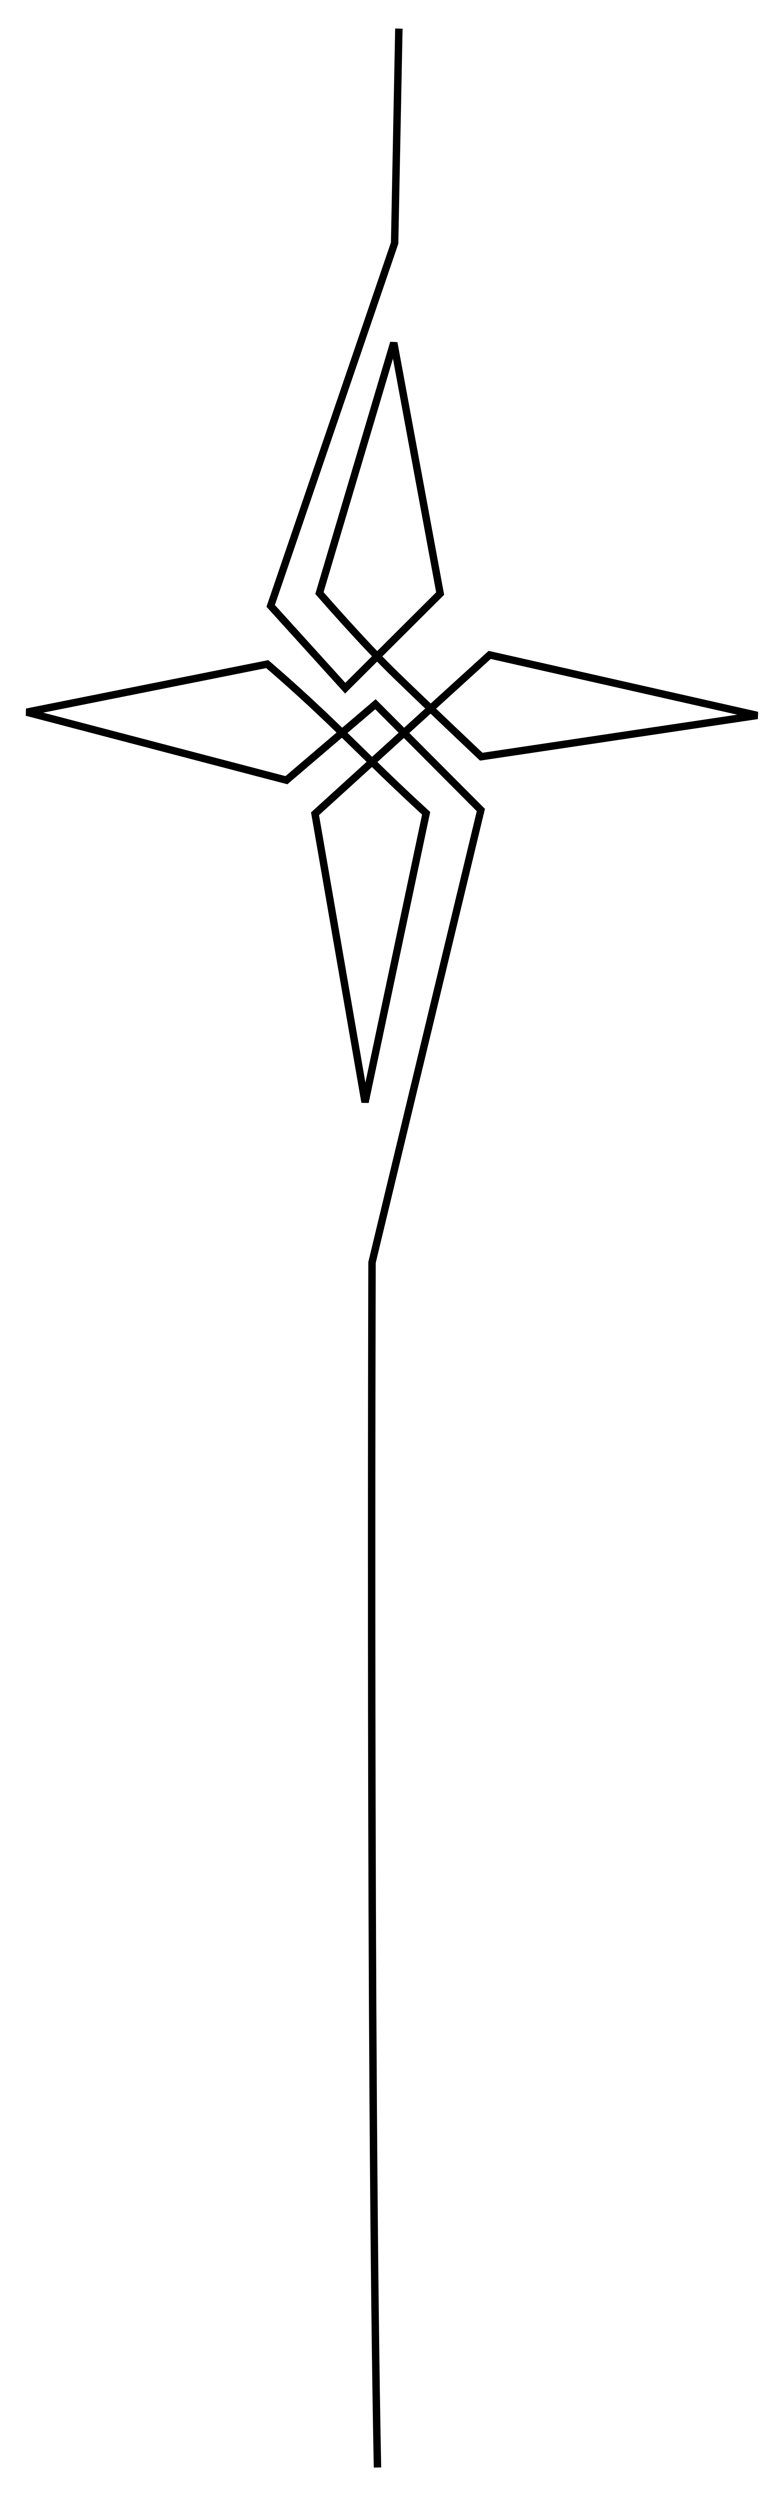 <?xml version="1.0" encoding="UTF-8" standalone="no"?>
<!-- Created with Inkscape (http://www.inkscape.org/) -->

<svg
   width="92mm"
   height="294mm"
   viewBox="0 0 92 294"
   version="1.1"
   id="svg1"
   inkscape:version="1.3.2 (091e20e, 2023-11-25, custom)"
   sodipodi:docname="path.svg"
   xmlns:inkscape="http://www.inkscape.org/namespaces/inkscape"
   xmlns:sodipodi="http://sodipodi.sourceforge.net/DTD/sodipodi-0.dtd"
   xmlns="http://www.w3.org/2000/svg"
   xmlns:svg="http://www.w3.org/2000/svg">
  <sodipodi:namedview
     id="namedview1"
     pagecolor="#ffffff"
     bordercolor="#000000"
     borderopacity="0.25"
     inkscape:showpageshadow="2"
     inkscape:pageopacity="0.0"
     inkscape:pagecheckerboard="0"
     inkscape:deskcolor="#d1d1d1"
     inkscape:document-units="mm"
     inkscape:zoom="0.76662259"
     inkscape:cx="356.10743"
     inkscape:cy="702.43168"
     inkscape:window-width="2560"
     inkscape:window-height="1494"
     inkscape:window-x="-11"
     inkscape:window-y="-11"
     inkscape:window-maximized="1"
     inkscape:current-layer="layer1" />
  <defs
     id="defs1" />
  <g
     inkscape:label="Layer 1"
     inkscape:groupmode="layer"
     id="layer1">
    <path
       style="fill:none;stroke:#000000;stroke-width:0.873"
       d="M 46.925,3.363 46.426,28.587 31.845,71.252 40.613,80.929 51.782,69.8 46.326,40.313 37.582,69.742 c 0,0 5.112,5.899 8.93,9.597 4.602,4.457 10.105,9.647 10.105,9.647 L 89.096,84.132 57.608,77.016 37.062,95.697 42.946,129.62 50.134,95.641 C 42.667,88.797 39.119,84.698 31.443,78.098 L 3.142,83.749 33.696,91.75 44.17,82.816 56.571,95.258 43.768,148.458 c 0,0 -0.303,94.192 0.641,141.719"
       id="path1"
       sodipodi:nodetypes="cccccccsccccccccccccc" />
  </g>
</svg>
